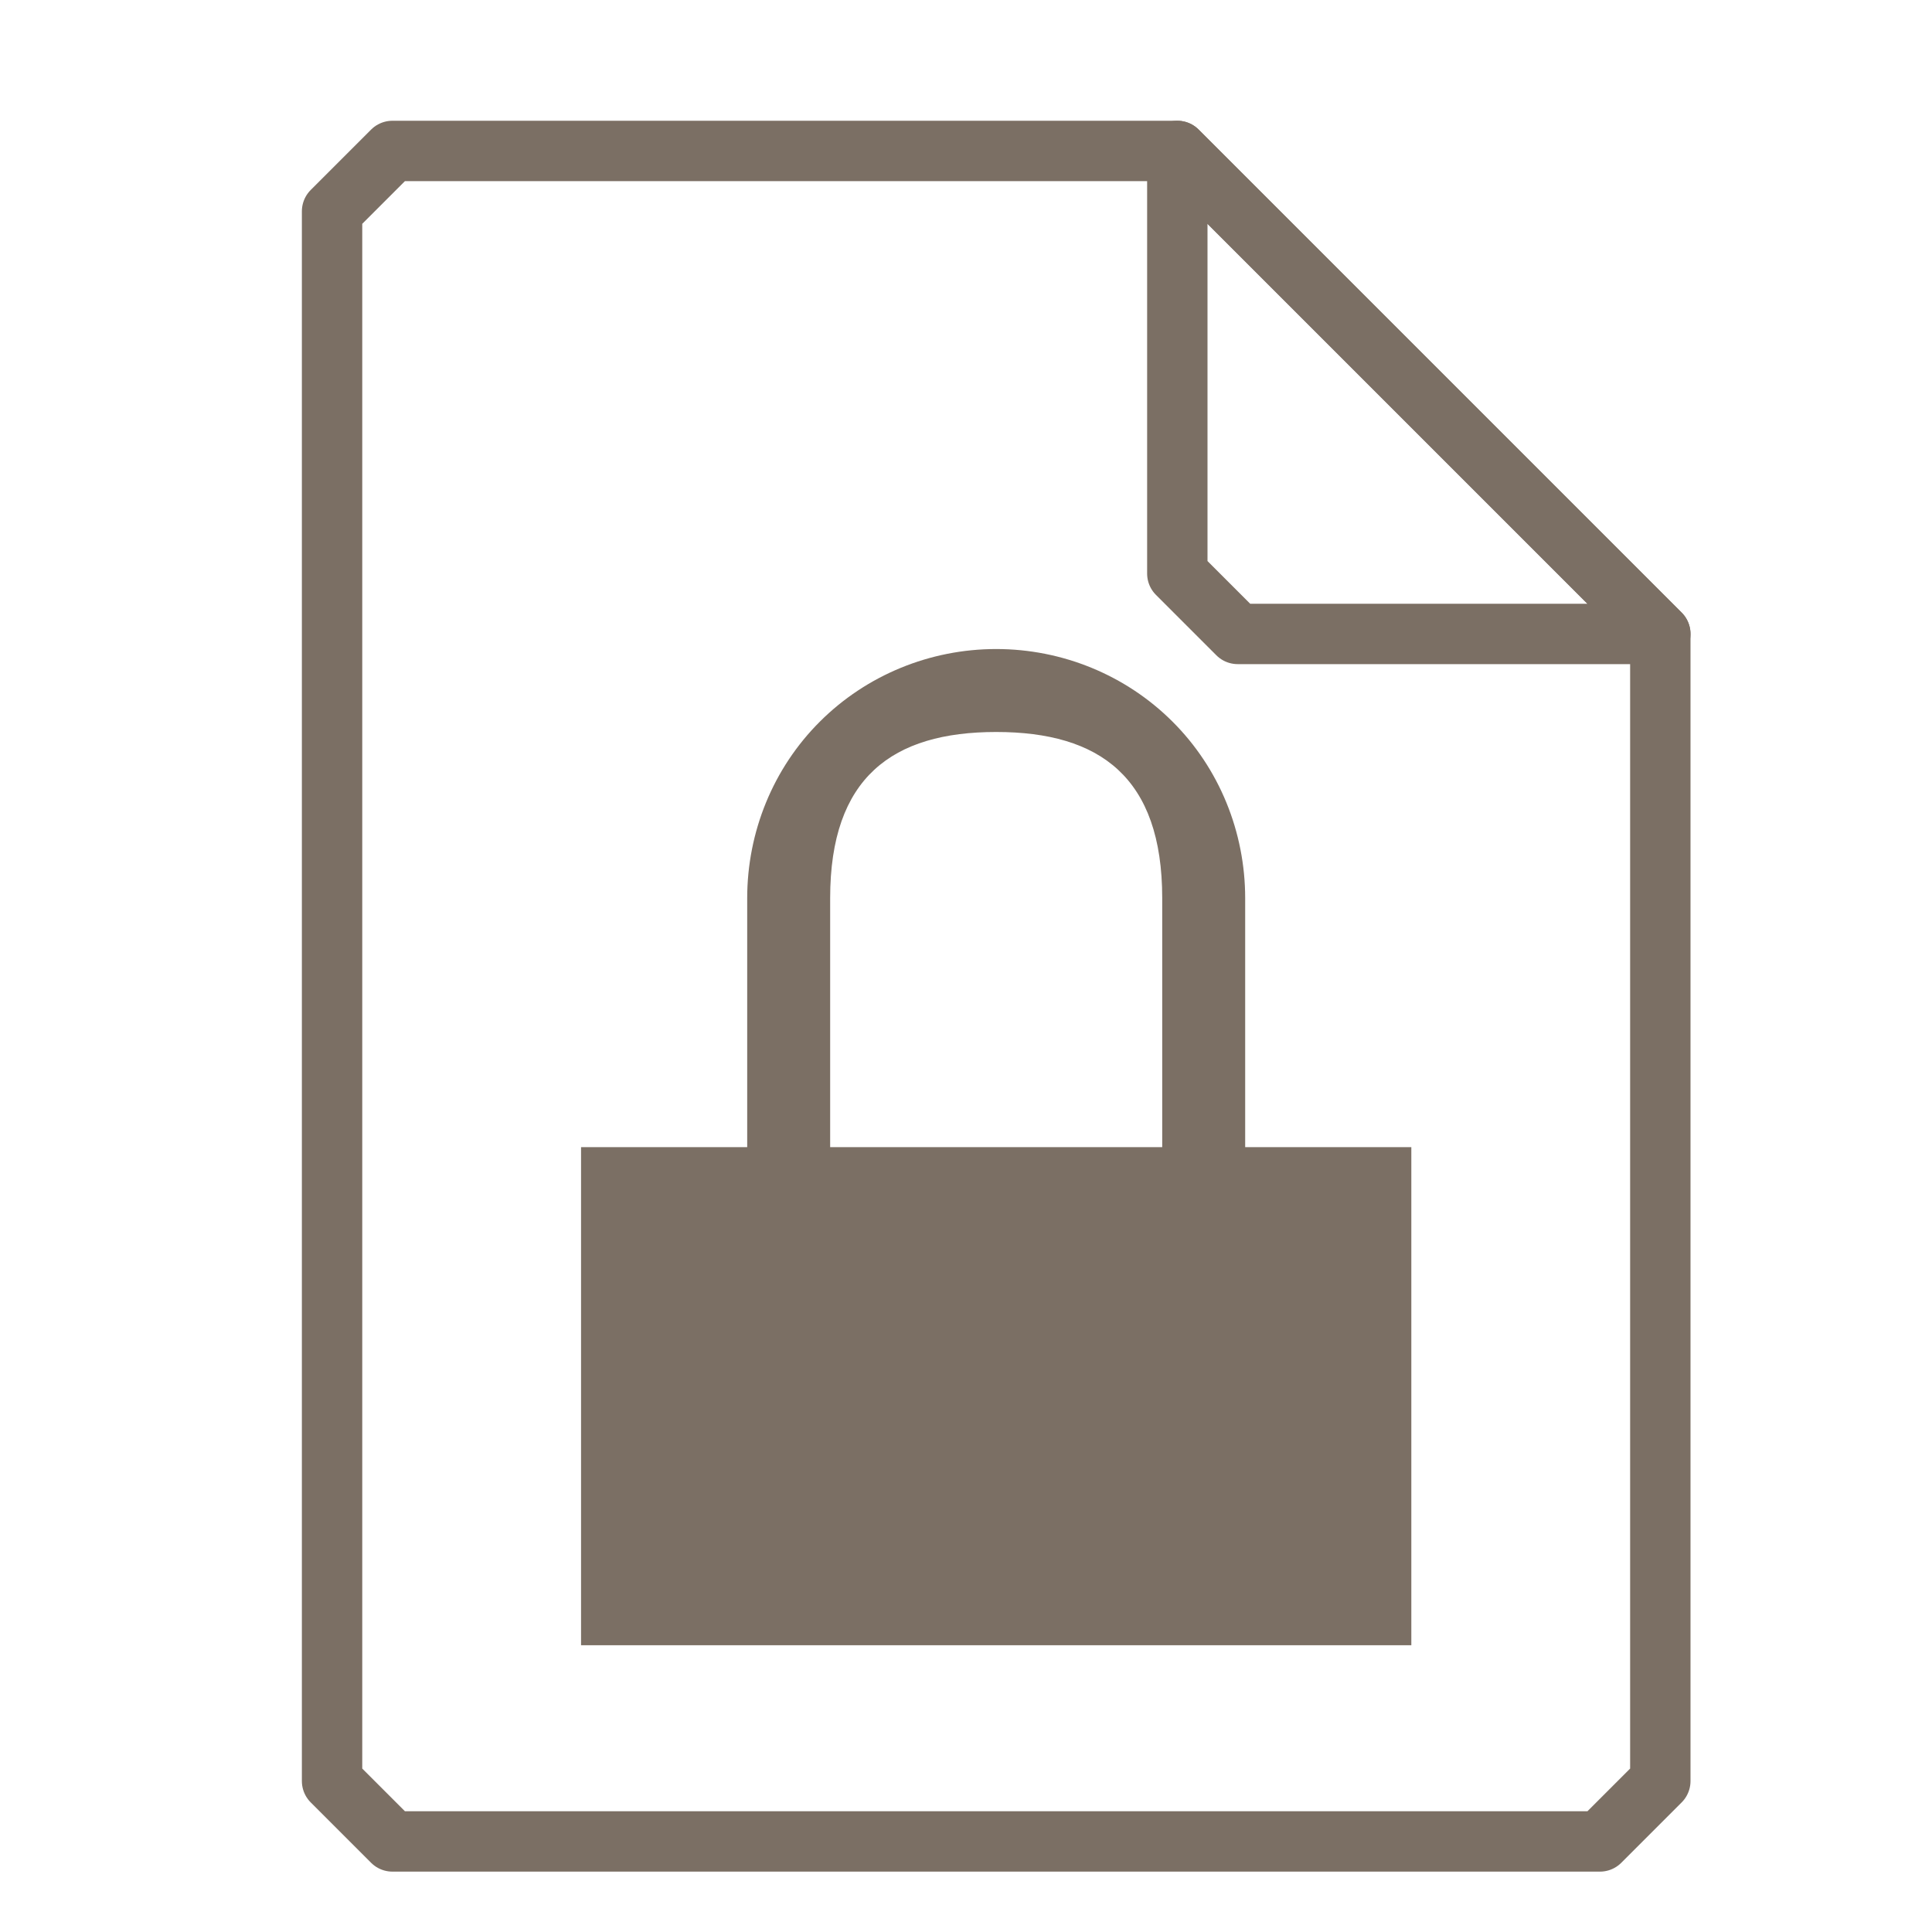 <?xml version="1.0" encoding="UTF-8"?>
<svg xmlns="http://www.w3.org/2000/svg" xmlns:xlink="http://www.w3.org/1999/xlink" width="16" height="16" viewBox="0 0 16 16">
<path fill="none" stroke-width="1" stroke-linecap="round" stroke-linejoin="round" stroke="rgb(48.235%, 43.529%, 39.216%)" stroke-opacity="1" stroke-miterlimit="4" d="M 6.5 2.5 L 5.5 3.5 L 5.5 29.5 L 6.5 30.5 L 26.5 30.5 L 27.5 29.5 L 27.5 10.5 L 19.5 2.5 Z M 6.5 2.5 " transform="matrix(0.5, 0, 0, 0.5, 0, 0)"/>
<path fill="none" stroke-width="1" stroke-linecap="round" stroke-linejoin="round" stroke="rgb(48.235%, 43.529%, 39.216%)" stroke-opacity="1" stroke-miterlimit="4" d="M 19.5 2.5 L 27.5 10.5 L 20.5 10.5 L 19.5 9.5 Z M 19.5 2.5 " transform="matrix(0.5, 0, 0, 0.5, 0, 0)"/>
<path fill-rule="nonzero" fill="rgb(48.235%, 43.529%, 39.216%)" fill-opacity="1" d="M 8.25 5.375 C 7.703 5.375 7.176 5.59 6.789 5.977 C 6.402 6.363 6.188 6.891 6.188 7.438 L 6.188 9.5 L 4.812 9.5 L 4.812 13.625 L 11.688 13.625 L 11.688 9.5 L 10.312 9.5 L 10.312 7.438 C 10.312 6.891 10.098 6.363 9.711 5.977 C 9.324 5.59 8.797 5.375 8.25 5.375 M 8.25 6.062 C 9.109 6.062 9.625 6.438 9.625 7.438 L 9.625 9.5 L 6.875 9.5 L 6.875 7.438 C 6.875 6.438 7.391 6.062 8.25 6.062 "/>
</svg>
